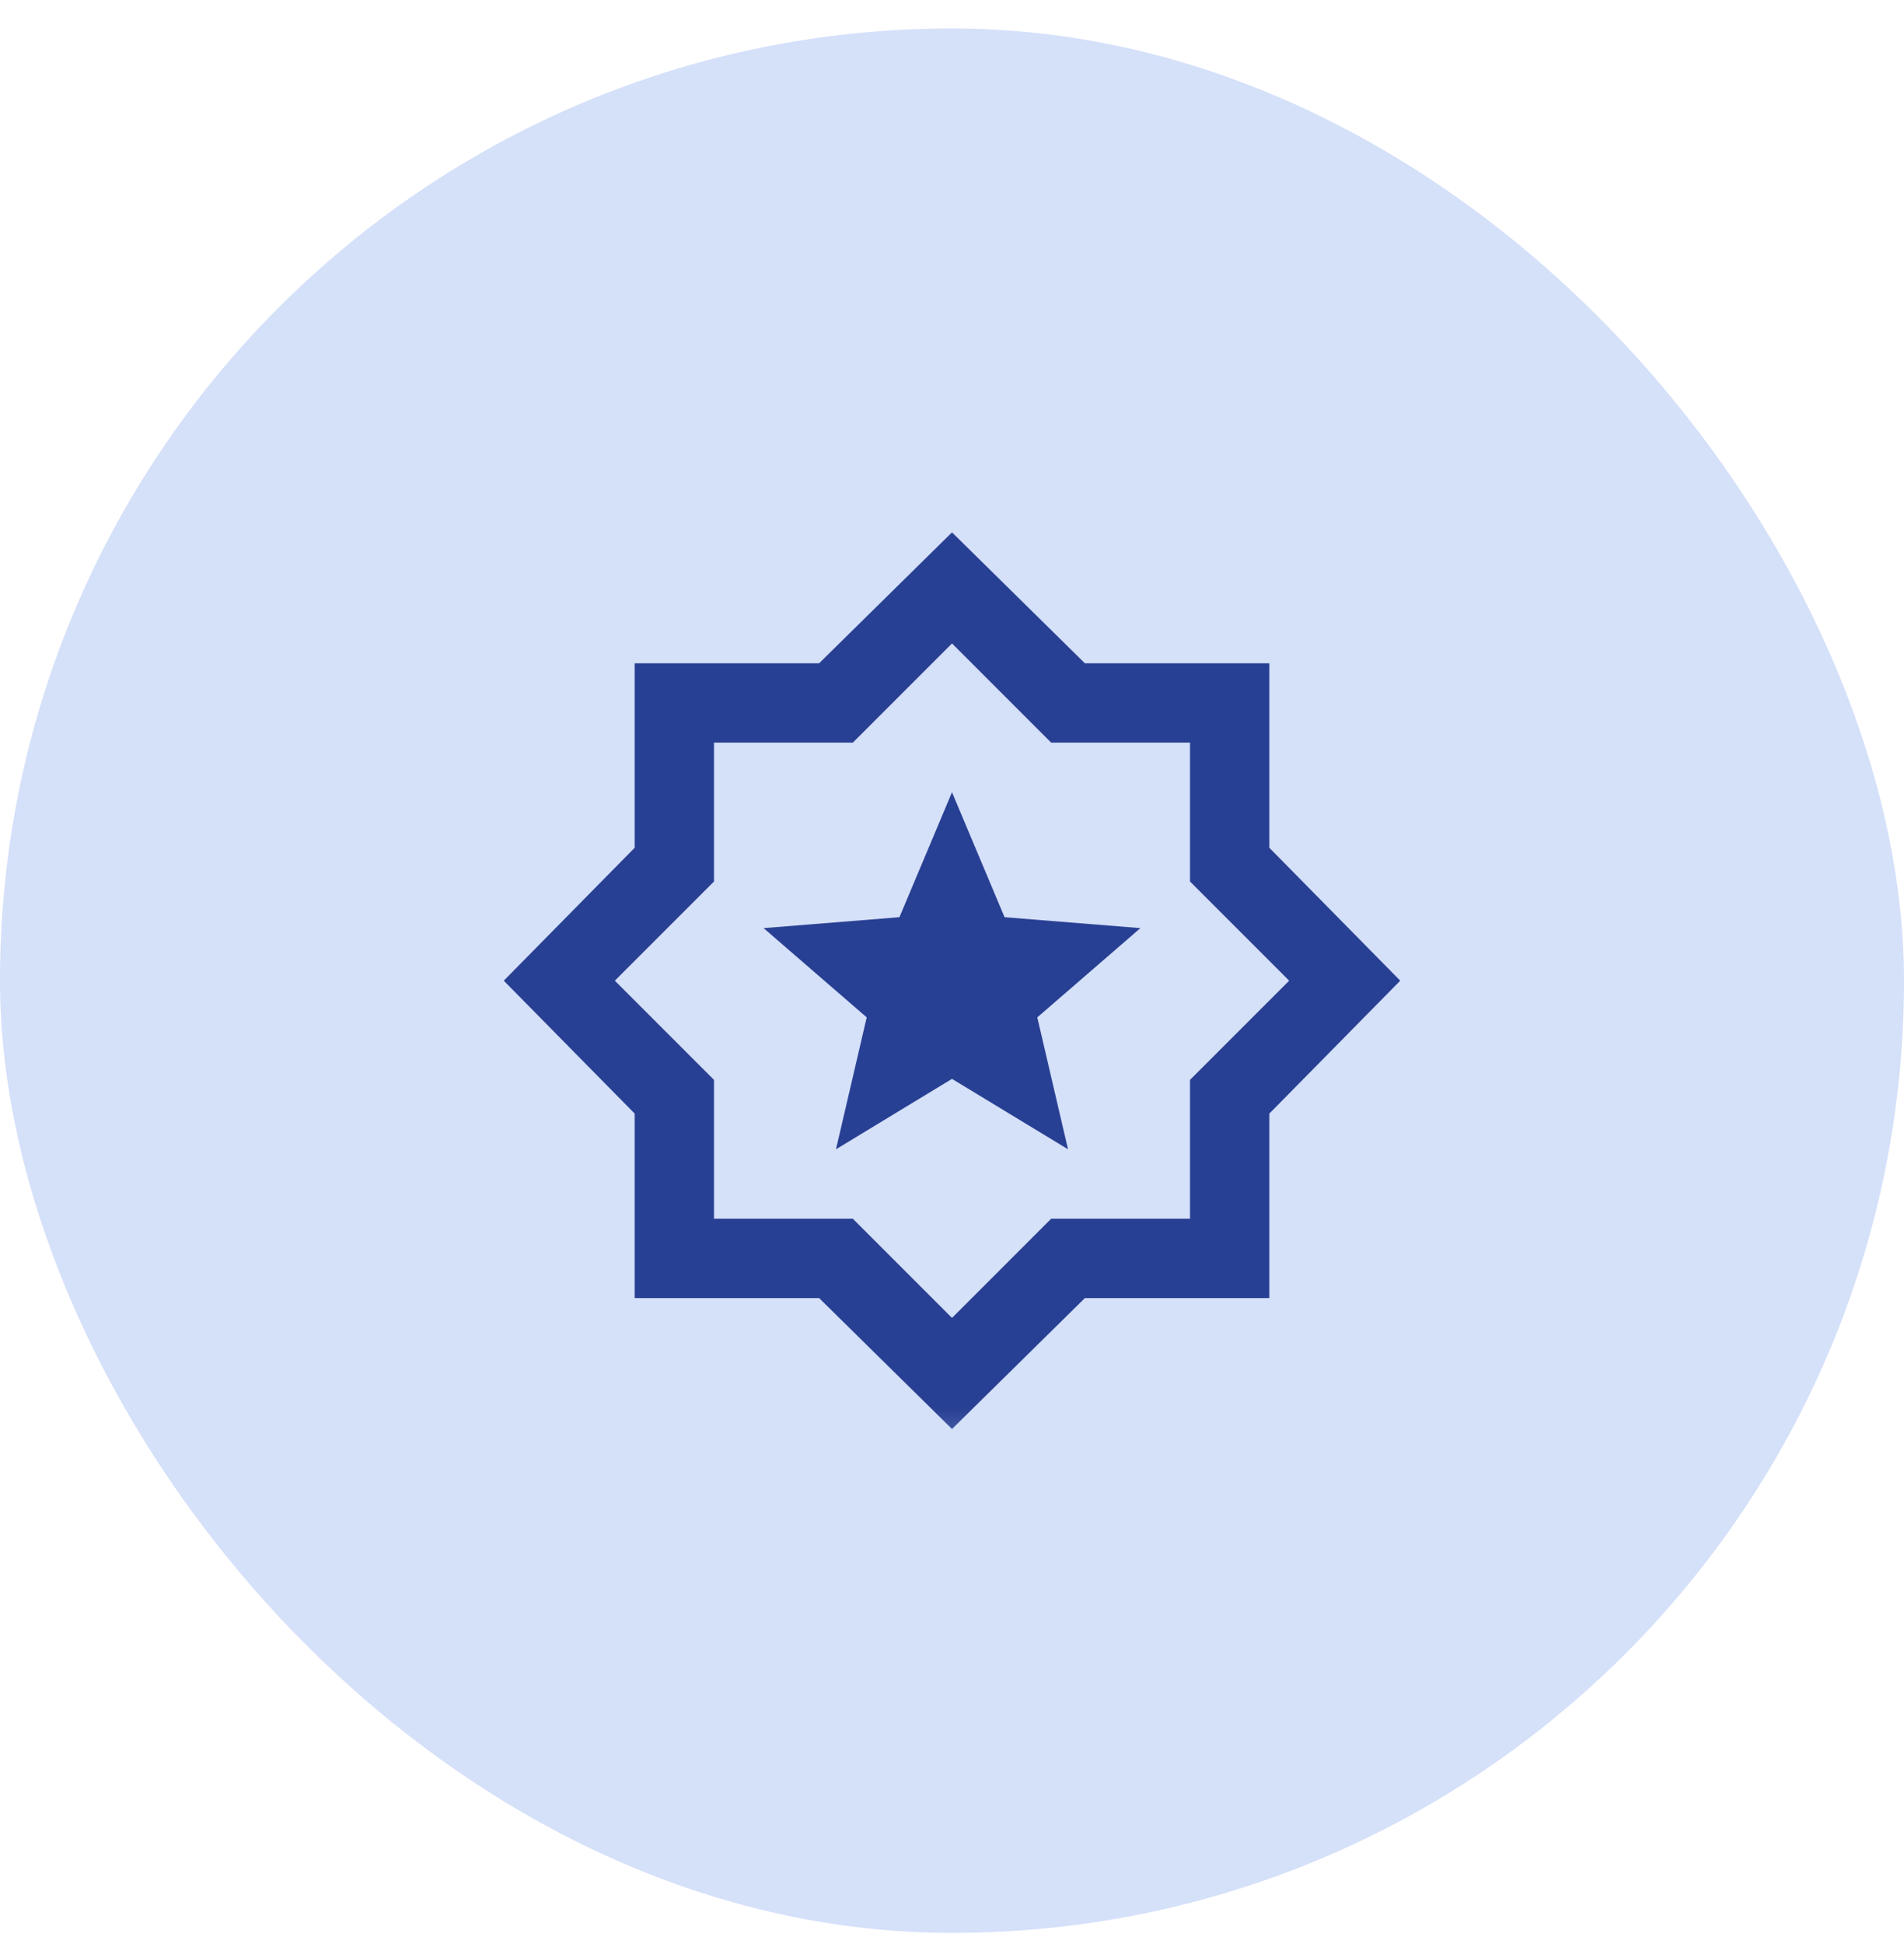 <svg width="48" height="49" viewBox="0 0 48 49" fill="none" xmlns="http://www.w3.org/2000/svg">
<rect y="0.718" width="48" height="48" rx="24" fill="#D5E0F9"/>
<mask id="mask0_21708_234951" style="mask-type:alpha" maskUnits="userSpaceOnUse" x="12" y="12" width="24" height="25">
<rect x="12" y="12.718" width="24" height="24" fill="#D9D9D9"/>
</mask>
<g mask="url(#mask0_21708_234951)">
<path d="M21.075 28.968L24 27.193L26.925 28.968L26.15 25.643L28.75 23.393L25.325 23.118L24 19.968L22.675 23.118L19.25 23.393L21.85 25.643L21.075 28.968ZM24 36.018L20.65 32.718H16V28.068L12.7 24.718L16 21.368V16.718H20.65L24 13.418L27.35 16.718H32V21.368L35.3 24.718L32 28.068V32.718H27.35L24 36.018ZM24 33.218L26.5 30.718H30V27.218L32.5 24.718L30 22.218V18.718H26.5L24 16.218L21.5 18.718H18V22.218L15.5 24.718L18 27.218V30.718H21.5L24 33.218Z" fill="#284093"/>
</g>
</svg>

